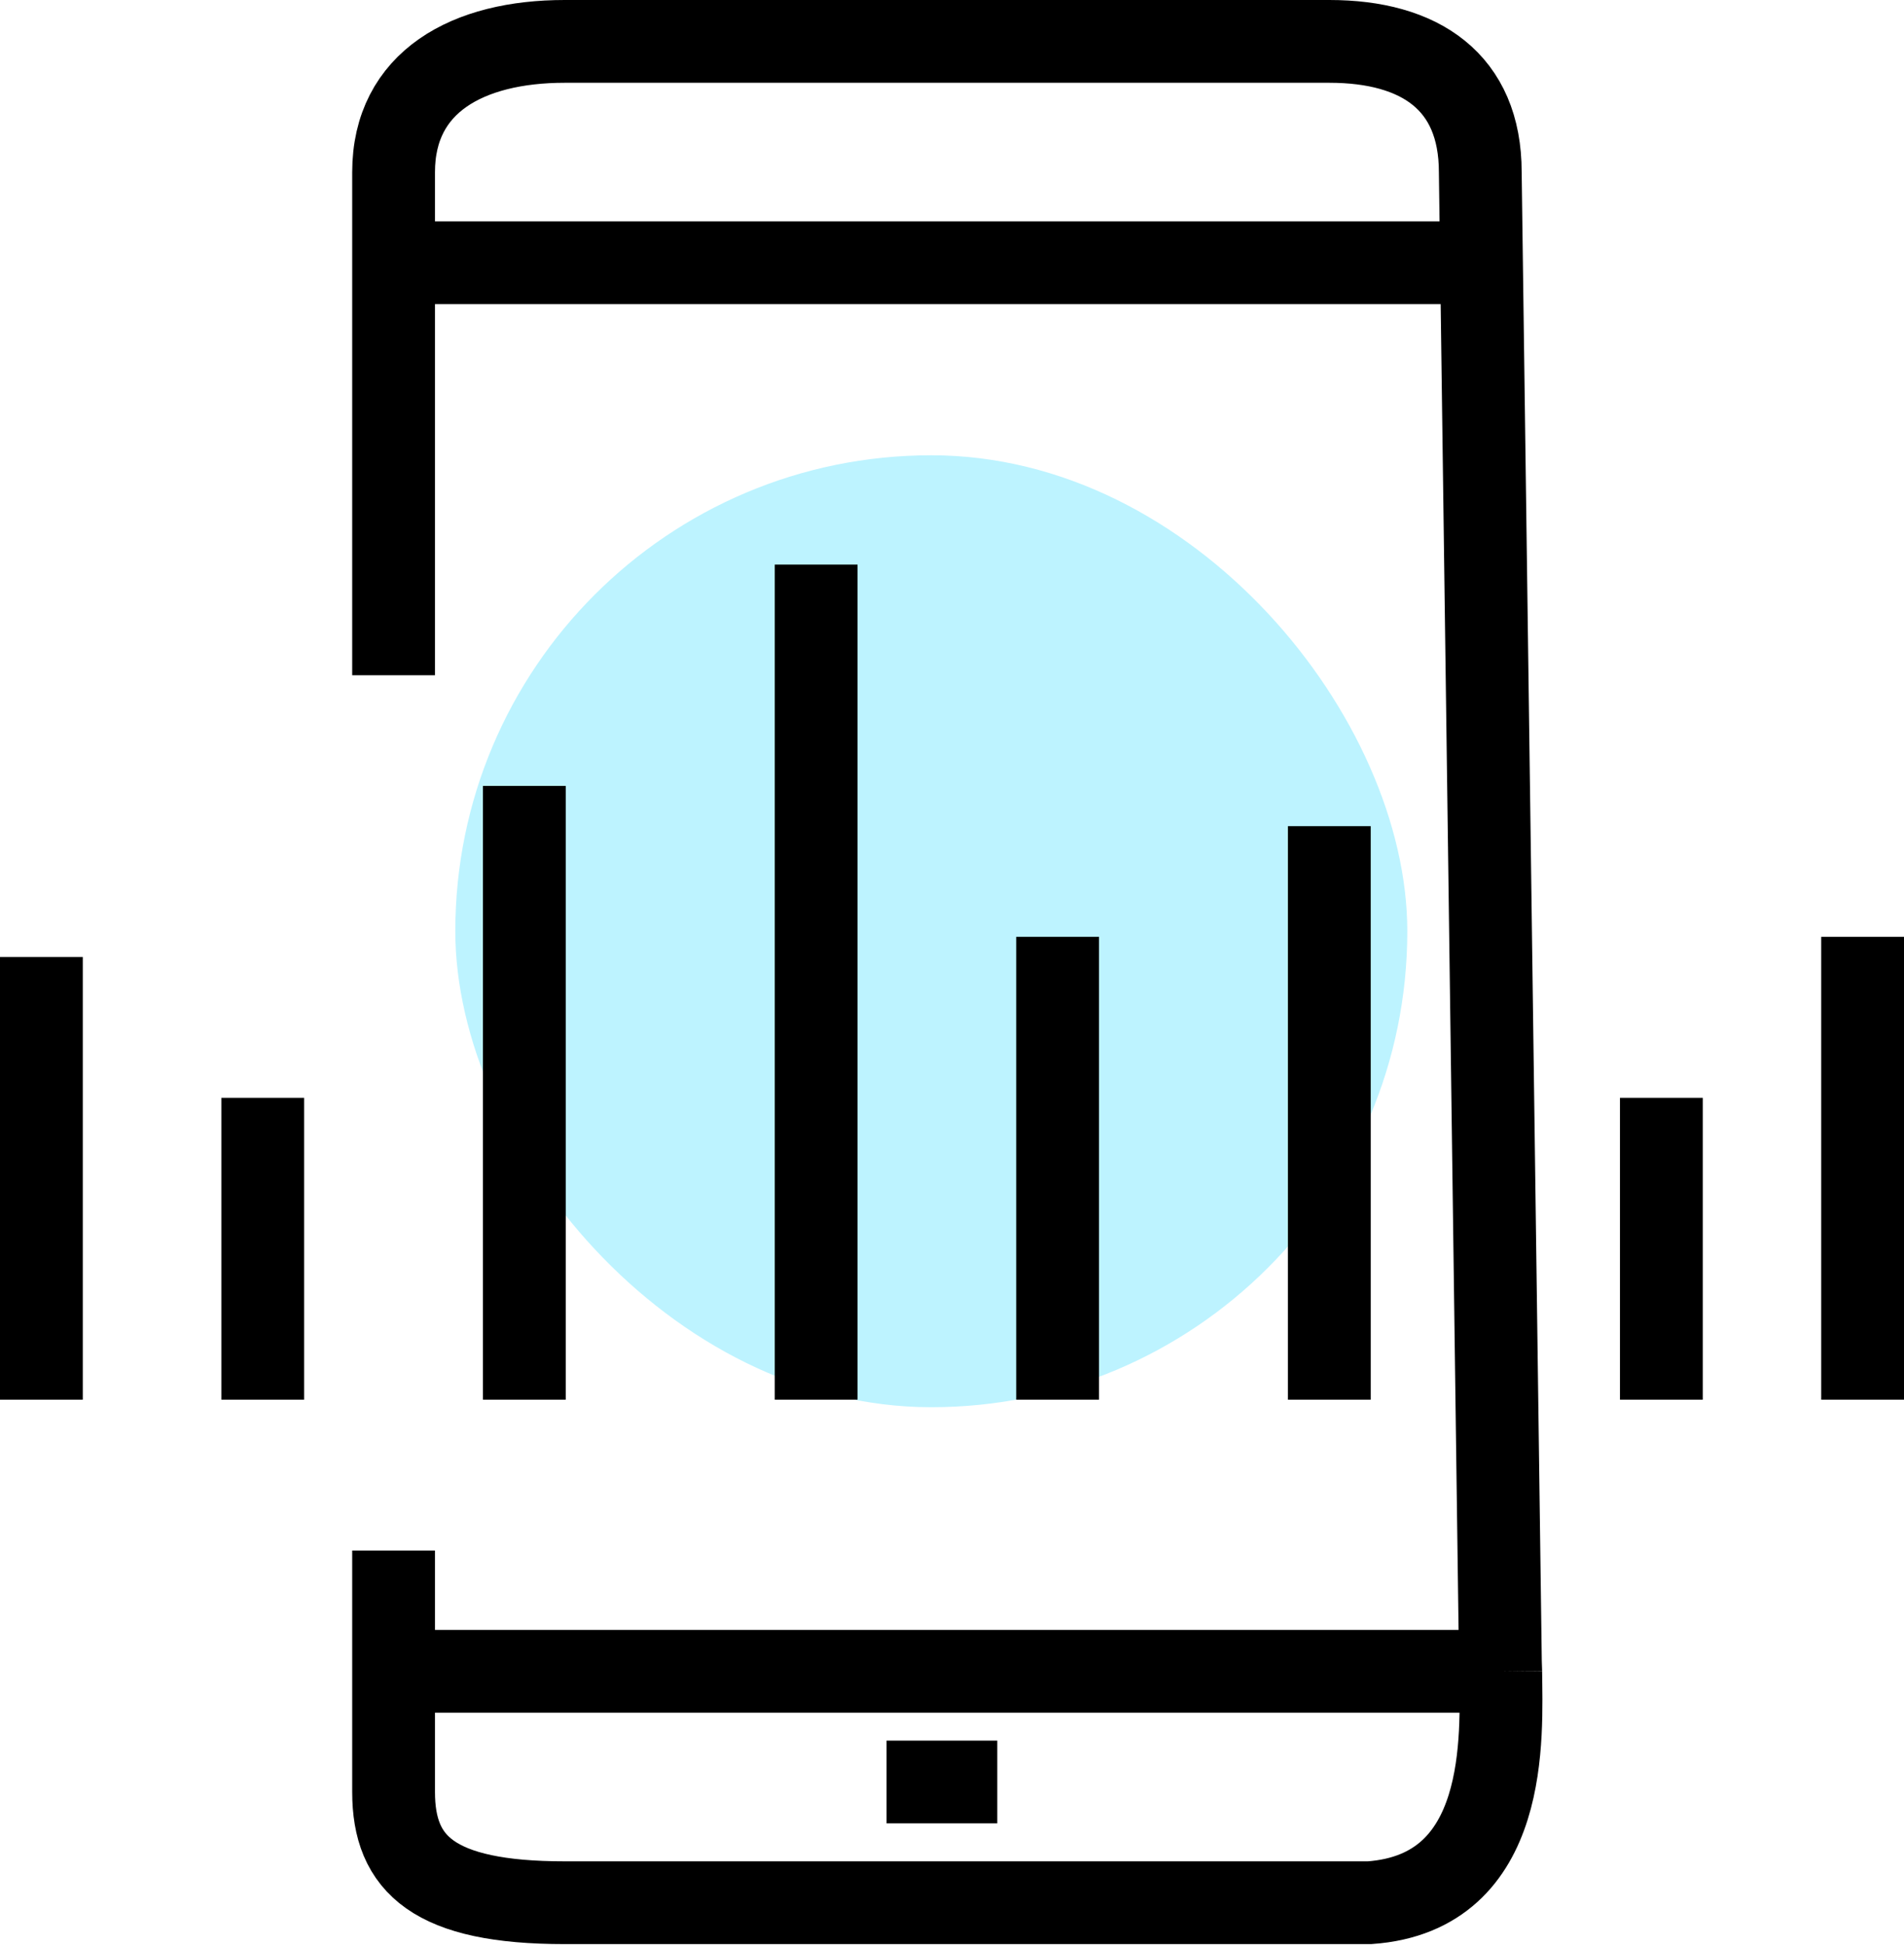 <svg width="46" height="47" viewBox="0 0 46 47" fill="none" xmlns="http://www.w3.org/2000/svg">
<rect x="11" y="11" width="23" height="23" rx="11.5" fill="#BDF3FF"/>
<path d="M9.509 16.315V4.16C9.509 1.972 11.308 1 13.641 1C15.975 1 26.93 1 32.117 1C34.304 1 35.763 1.972 35.763 4.16L36.249 40.138C36.253 40.215 36.256 40.296 36.257 40.381M9.509 37.464V40.381M9.509 40.381V43.298C9.509 45.049 10.481 45.972 13.641 45.972H33.089C36.492 45.729 36.27 41.927 36.257 40.381M9.509 40.381H36.257" stroke="black" stroke-width="2"/>
<path d="M1 23.122V33.818M6.348 26.525V33.818M12.668 18.989V33.818M19.718 13.641V33.818M25.552 22.635V33.818M32.116 19.961V33.818M40.138 26.525V33.818M45 22.635V33.818M21.42 43.055H24.094M9.508 6.348H35.762" stroke="black" stroke-width="2"/>
</svg>

